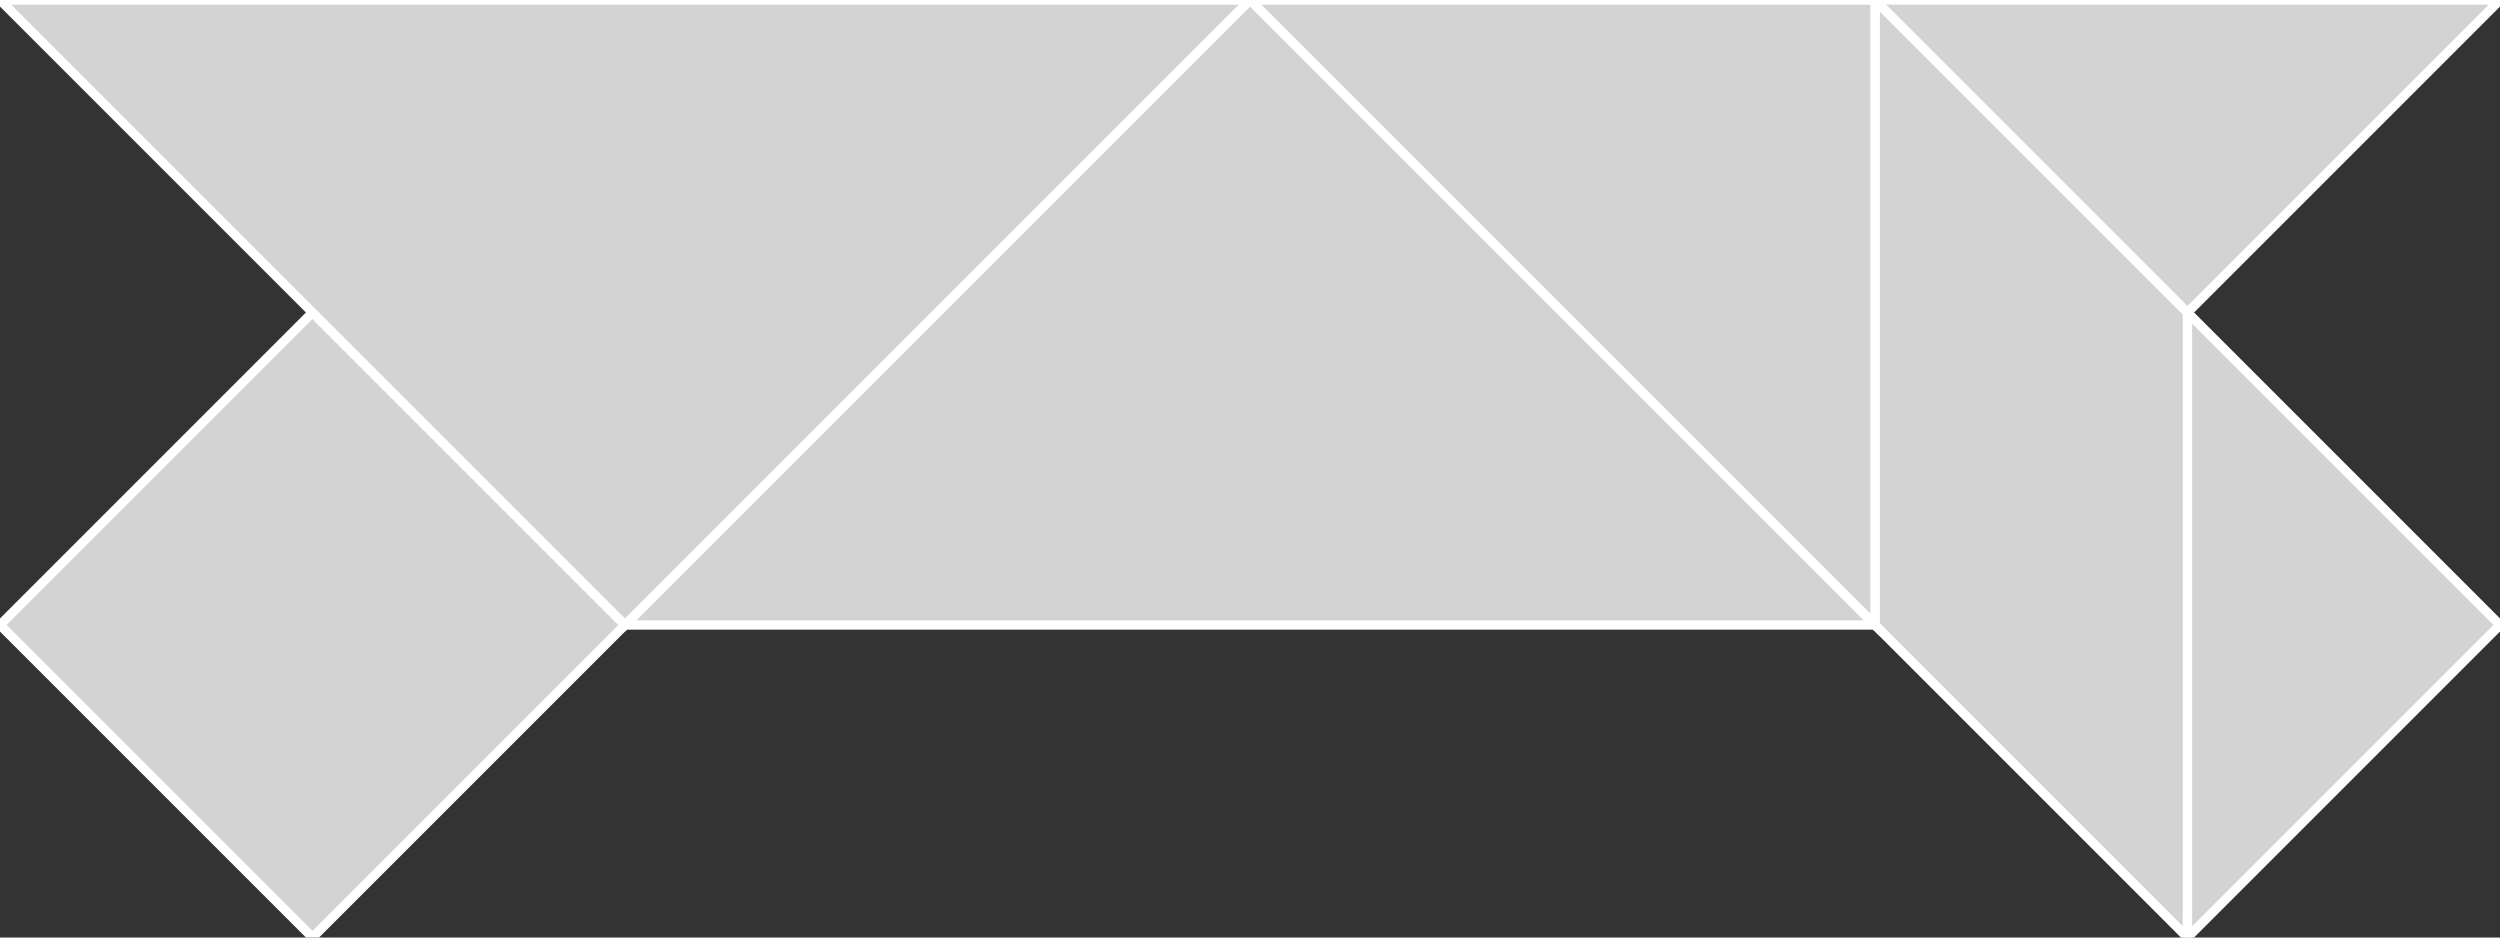 <?xml version="1.0" encoding="utf-8"?>
<svg baseProfile="full" height="100%" version="1.1" viewBox="0 0 268.269 100.601" width="100%" xmlns="http://www.w3.org/2000/svg" xmlns:ev="http://www.w3.org/2001/xml-events" xmlns:xlink="http://www.w3.org/1999/xlink"><rect x="0" y="0" width="268.269" height="100.601" fill="#333333" stroke="none"/><defs/><polygon fill="lightgray" id="1" points="0.0,67.067 33.534,33.534 67.067,67.067 33.534,100.601" stroke="white" strokewidth="1"/><polygon fill="lightgray" id="2" points="234.735,33.534 201.201,0.0 201.201,67.067 234.735,100.601" stroke="white" strokewidth="1"/><polygon fill="lightgray" id="3" points="234.735,100.601 268.269,67.067 234.735,33.534" stroke="white" strokewidth="1"/><polygon fill="lightgray" id="4" points="234.735,33.534 201.201,0.0 268.269,0.0" stroke="white" strokewidth="1"/><polygon fill="lightgray" id="5" points="201.201,67.067 201.201,0.0 134.134,0.0" stroke="white" strokewidth="1"/><polygon fill="lightgray" id="6" points="67.067,67.067 201.201,67.067 134.134,0.0" stroke="white" strokewidth="1"/><polygon fill="lightgray" id="7" points="67.067,67.067 134.134,0.0 0.0,0.0" stroke="white" strokewidth="1"/></svg>